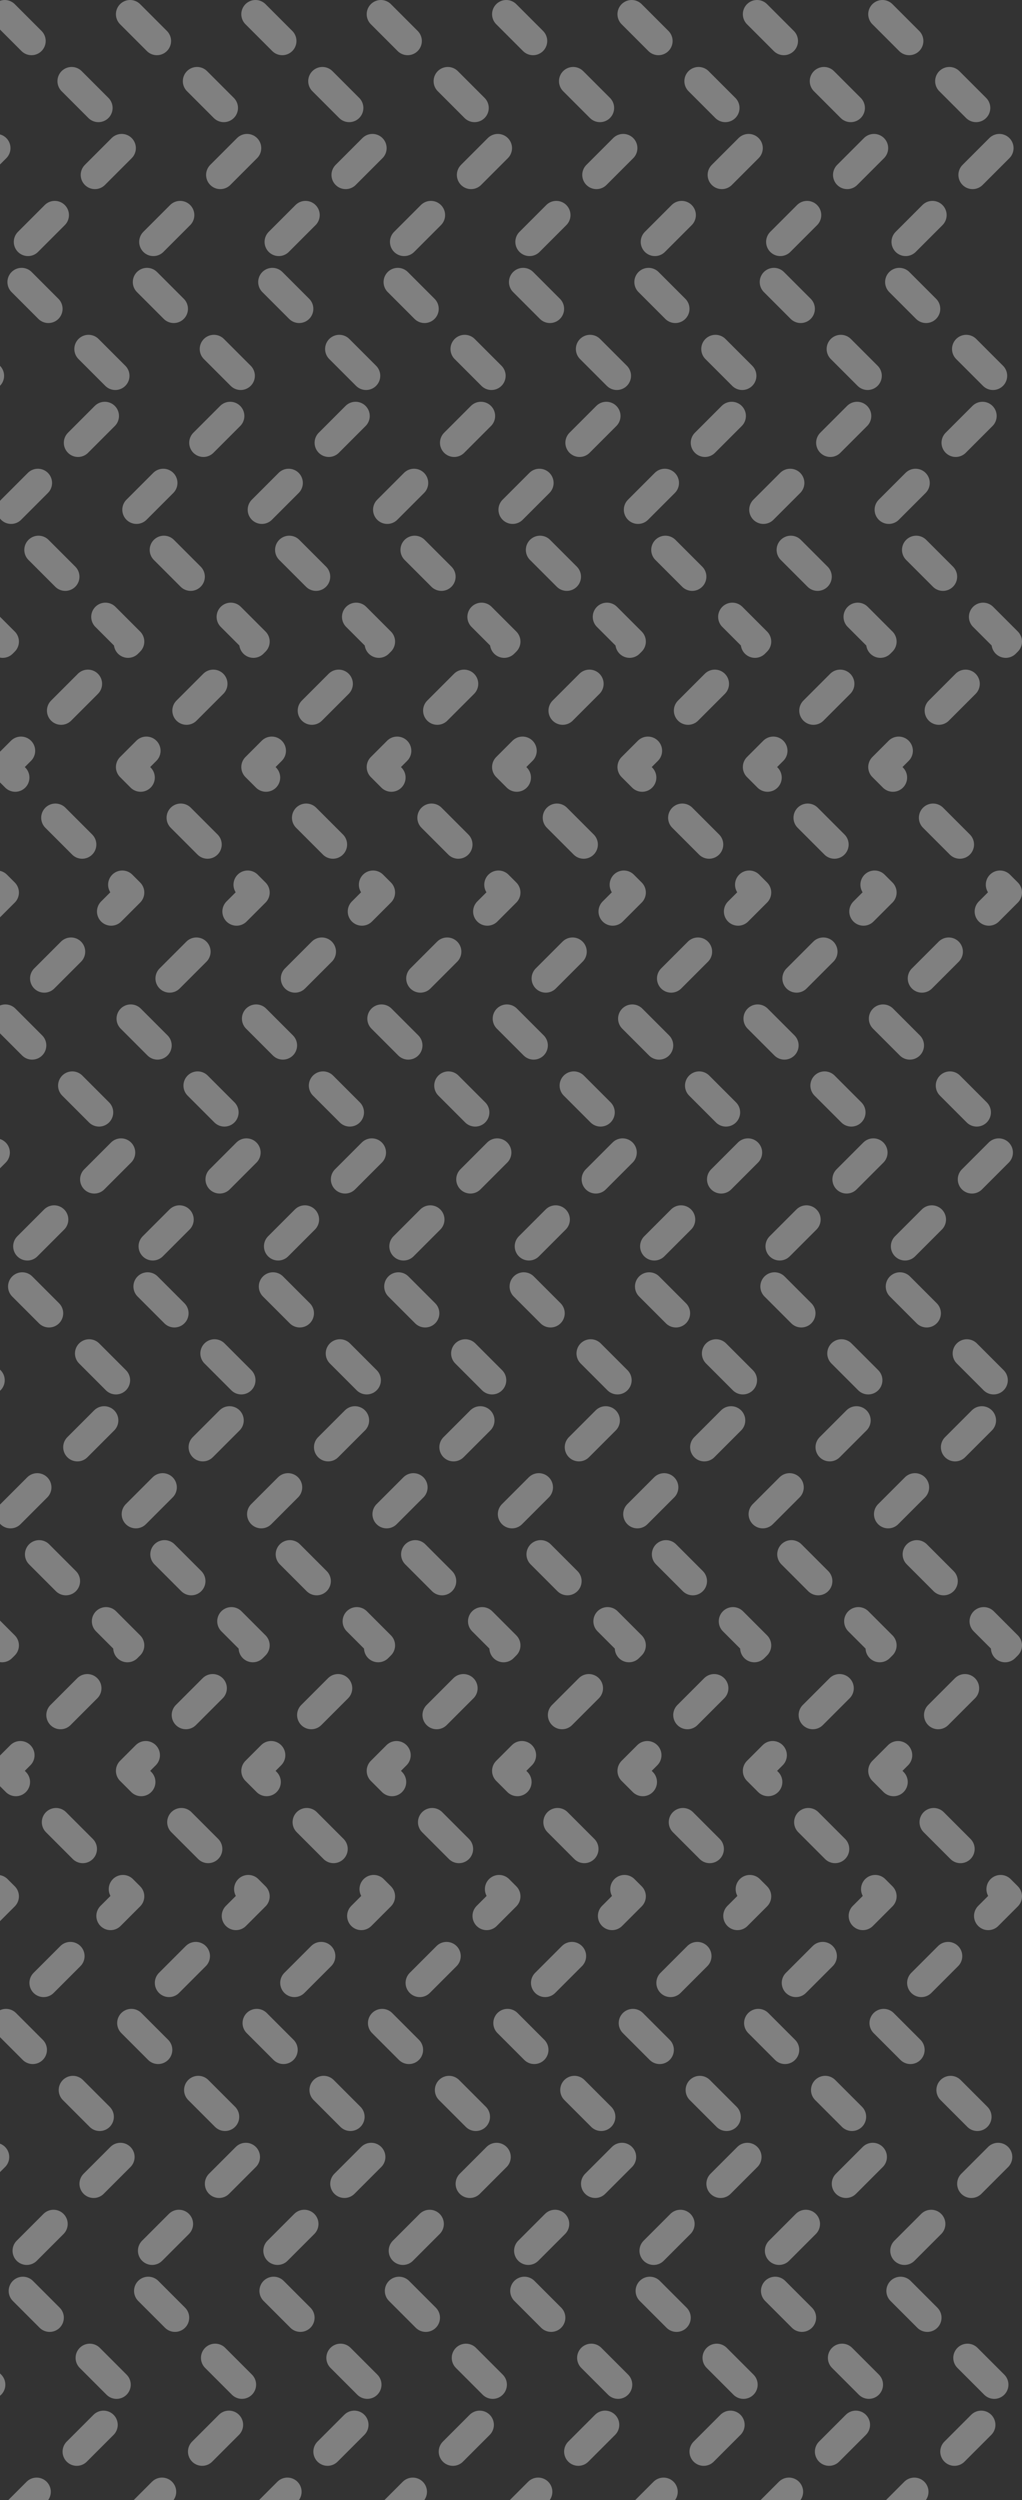 <svg width="216" height="528" viewBox="0 0 216 528" fill="none" xmlns="http://www.w3.org/2000/svg">
<rect x="0" y="0" width="216" height="528" fill="#333333" stroke="none"/>
<g opacity="0.4">
<path d="M-25.5 3L1 29.5L-25.5 56L1 82.5L-25.5 109L1 135.5L-25.5 162L1 188.5L-25.5 215L1 241.5L-25.5 268L1 294.5L-25.5 321L1 347.5L-25.5 374L1 400.5L-25.5 427L1 453.5L-25.5 480L1 506.5L-25.5 533L1 559.5L-25.5 586" stroke="#F2F2F2" stroke-width="6" stroke-linecap="round" stroke-linejoin="round" stroke-dasharray="8 12"/>
<path d="M1 3L27.5 29.5L1 56L27.5 82.5L1 109L27.5 135.5L1 162L27.5 188.5L1 215L27.5 241.5L1 268L27.5 294.5L1 321L27.5 347.5L1 374L27.5 400.5L1 427L27.5 453.5L1 480L27.5 506.5L1 533L27.5 559.5L1 586" stroke="#F2F2F2" stroke-width="6" stroke-linecap="round" stroke-linejoin="round" stroke-dasharray="8 12"/>
<path d="M27.5 3L54 29.5L27.5 56L54 82.5L27.5 109L54 135.5L27.5 162L54 188.5L27.5 215L54 241.5L27.5 268L54 294.5L27.5 321L54 347.5L27.5 374L54 400.5L27.5 427L54 453.5L27.5 480L54 506.5L27.5 533L54 559.5L27.5 586" stroke="#F2F2F2" stroke-width="6" stroke-linecap="round" stroke-linejoin="round" stroke-dasharray="8 12"/>
<path d="M54 3L80.5 29.5L54 56L80.5 82.5L54 109L80.5 135.5L54 162L80.5 188.5L54 215L80.5 241.5L54 268L80.5 294.5L54 321L80.5 347.5L54 374L80.5 400.5L54 427L80.5 453.5L54 480L80.5 506.5L54 533L80.5 559.5L54 586" stroke="#F2F2F2" stroke-width="6" stroke-linecap="round" stroke-linejoin="round" stroke-dasharray="8 12"/>
<path d="M80.5 3L107 29.5L80.5 56L107 82.5L80.5 109L107 135.5L80.5 162L107 188.5L80.5 215L107 241.5L80.5 268L107 294.5L80.5 321L107 347.5L80.5 374L107 400.5L80.5 427L107 453.5L80.5 480L107 506.5L80.5 533L107 559.5L80.5 586" stroke="#F2F2F2" stroke-width="6" stroke-linecap="round" stroke-linejoin="round" stroke-dasharray="8 12"/>
<path d="M107 3L133.5 29.5L107 56L133.5 82.5L107 109L133.5 135.5L107 162L133.5 188.5L107 215L133.5 241.5L107 268L133.5 294.5L107 321L133.5 347.5L107 374L133.5 400.5L107 427L133.5 453.5L107 480L133.5 506.5L107 533L133.5 559.5L107 586" stroke="#F2F2F2" stroke-width="6" stroke-linecap="round" stroke-linejoin="round" stroke-dasharray="8 12"/>
<path d="M133.5 3L160 29.5L133.5 56L160 82.5L133.5 109L160 135.5L133.5 162L160 188.5L133.5 215L160 241.5L133.5 268L160 294.5L133.5 321L160 347.5L133.5 374L160 400.5L133.5 427L160 453.5L133.5 480L160 506.5L133.5 533L160 559.5L133.5 586" stroke="#F2F2F2" stroke-width="6" stroke-linecap="round" stroke-linejoin="round" stroke-dasharray="8 12"/>
<path d="M160 3L186.5 29.5L160 56L186.5 82.5L160 109L186.5 135.5L160 162L186.5 188.5L160 215L186.5 241.5L160 268L186.5 294.5L160 321L186.5 347.5L160 374L186.5 400.5L160 427L186.5 453.5L160 480L186.5 506.5L160 533L186.5 559.5L160 586" stroke="#F2F2F2" stroke-width="6" stroke-linecap="round" stroke-linejoin="round" stroke-dasharray="8 12"/>
<path d="M186.5 3L213 29.5L186.5 56L213 82.5L186.5 109L213 135.5L186.5 162L213 188.5L186.5 215L213 241.5L186.5 268L213 294.5L186.5 321L213 347.5L186.5 374L213 400.5L186.5 427L213 453.5L186.5 480L213 506.5L186.5 533L213 559.5L186.5 586" stroke="#F2F2F2" stroke-width="6" stroke-linecap="round" stroke-linejoin="round" stroke-dasharray="8 12"/>
</g>
</svg>
